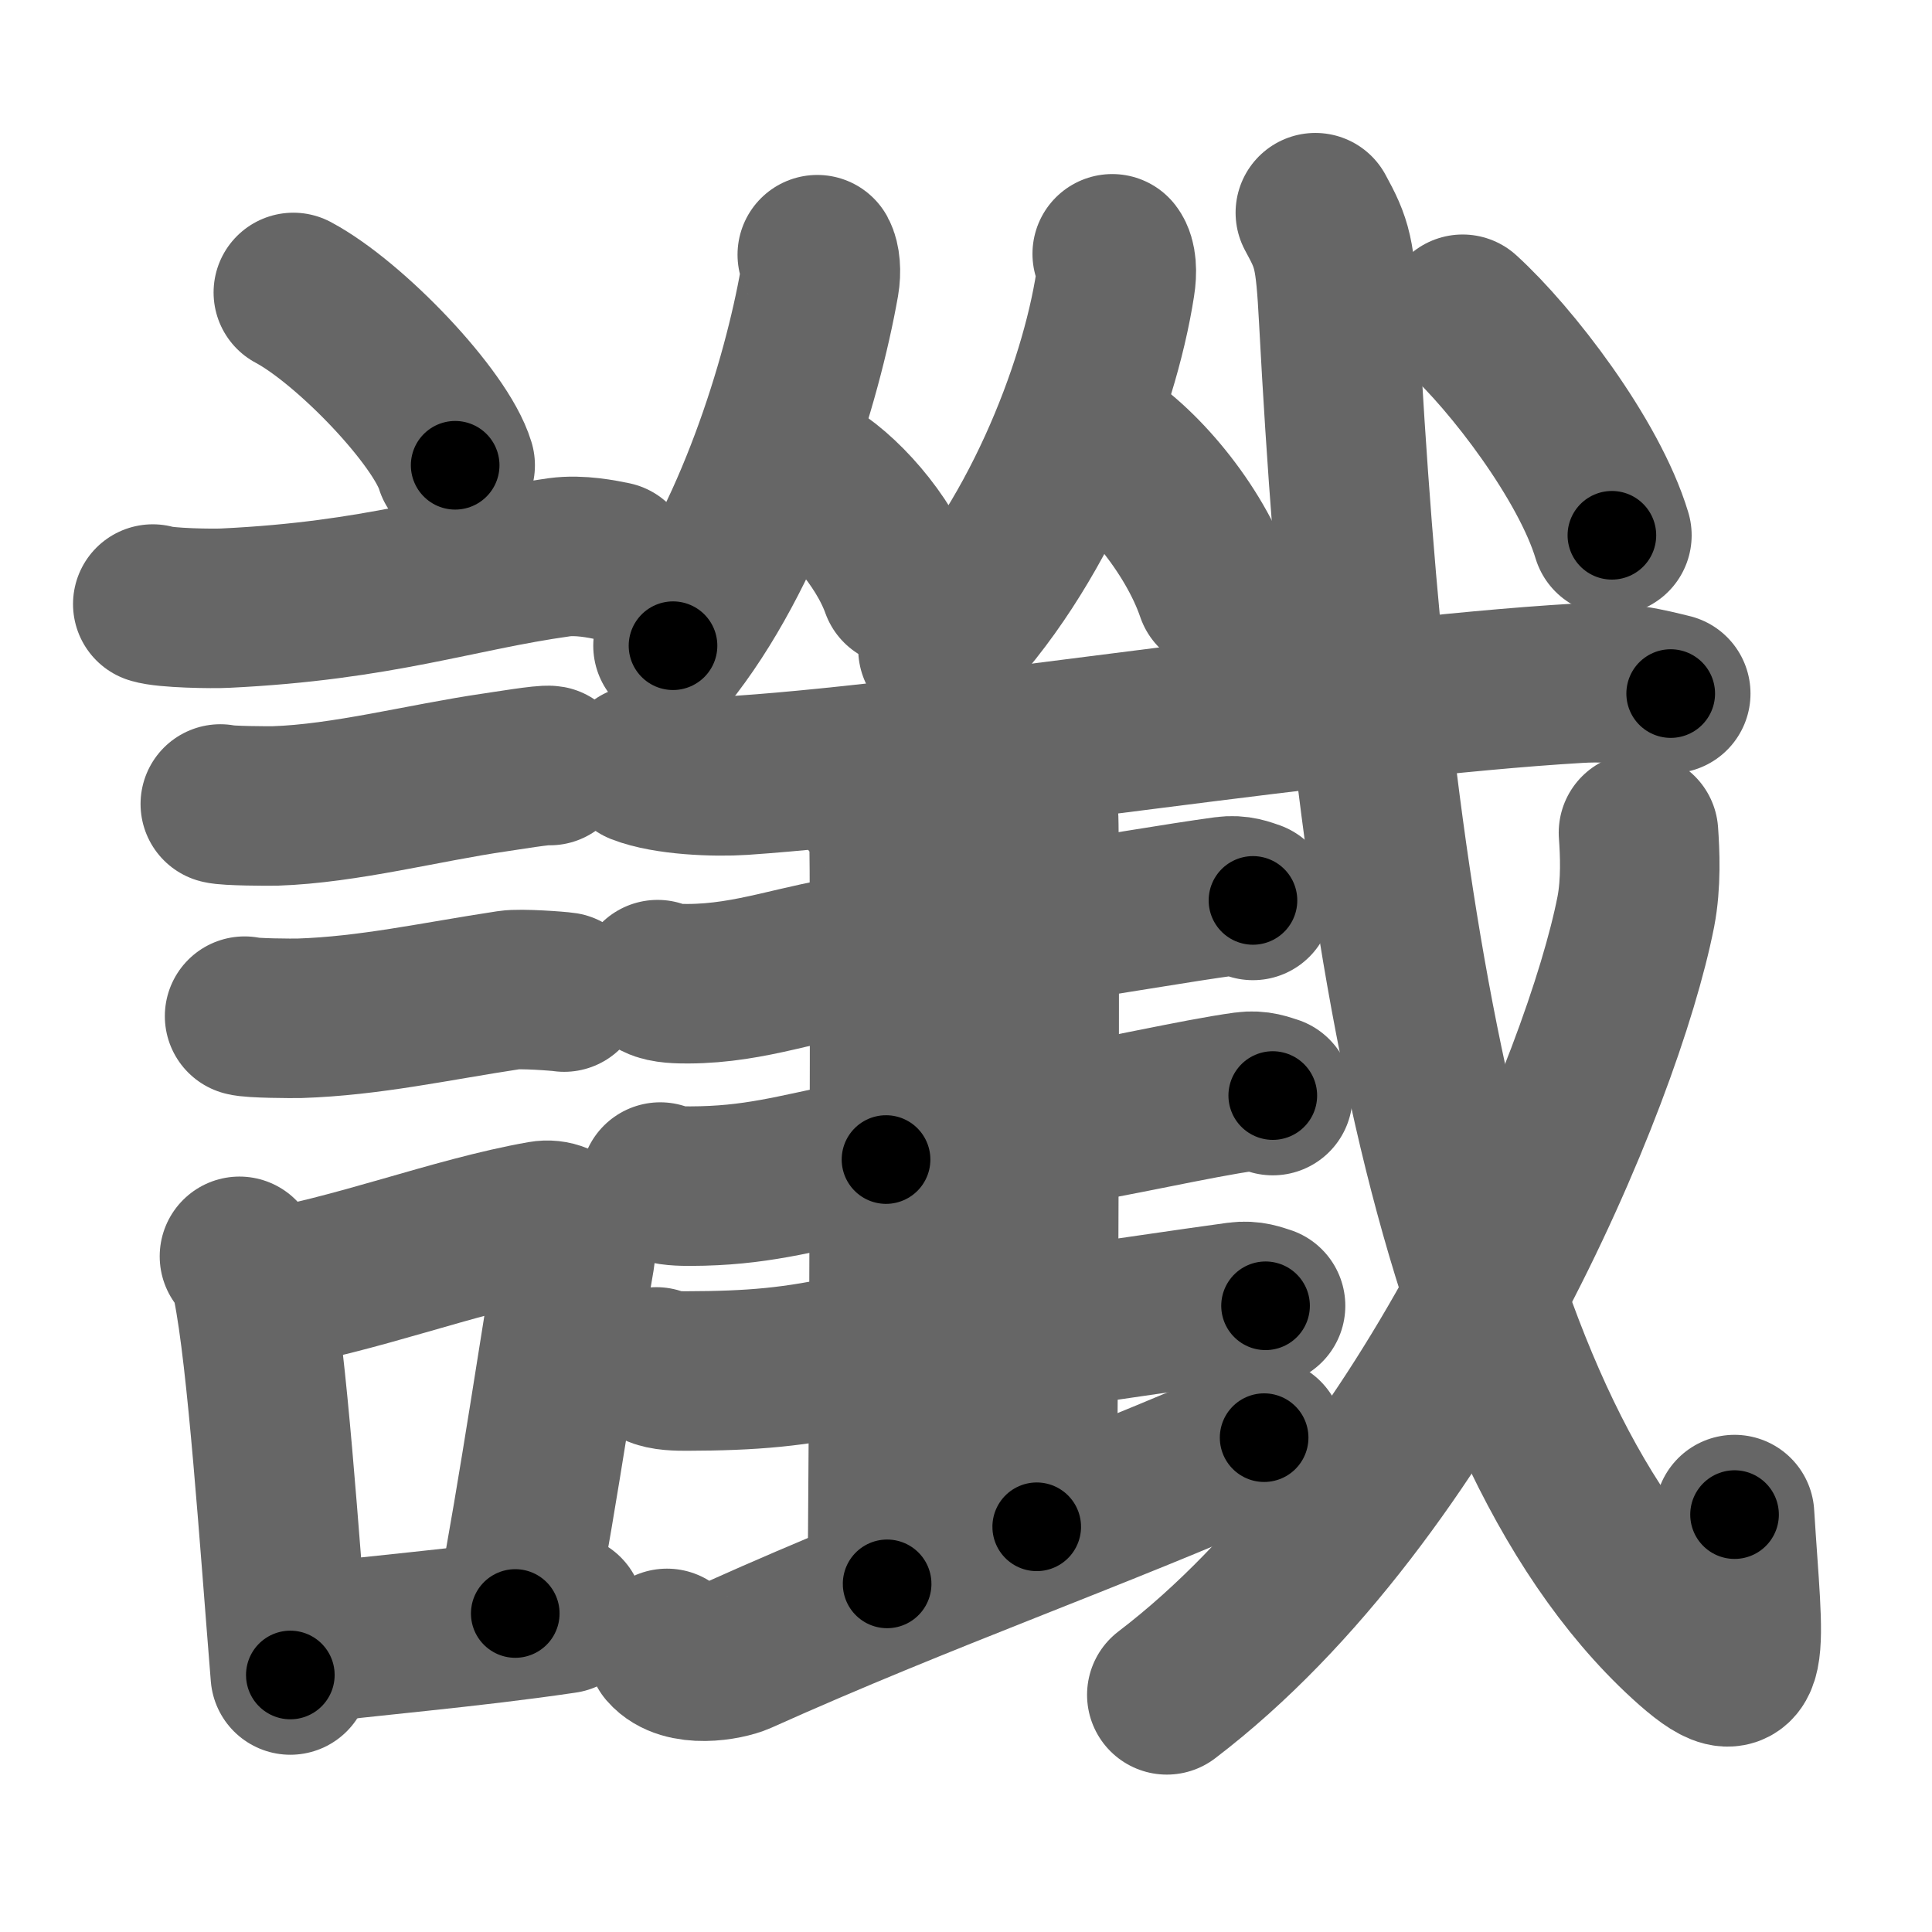 <svg xmlns="http://www.w3.org/2000/svg" width="109" height="109" viewBox="0 0 109 109" id="8b96"><g fill="none" stroke="#666" stroke-width="9" stroke-linecap="round" stroke-linejoin="round"><g><g><path d="M16.55,16.5c3.22,1.72,8.32,7.07,9.13,9.75" /><path d="M8.62,34.08c0.71,0.23,3.4,0.27,4.1,0.23c8.73-0.42,13.03-2.06,18.83-2.87c1.17-0.16,2.45,0.11,3.04,0.23" /><path d="M12.43,45.36c0.38,0.11,2.71,0.12,3.09,0.11c3.96-0.13,8.4-1.31,12.4-1.89c0.63-0.09,2.78-0.45,3.1-0.39" /><path d="M13.8,57.33c0.38,0.12,2.71,0.13,3.1,0.12c3.97-0.13,7.61-0.95,11.83-1.59c0.63-0.1,2.79,0.06,3.1,0.11" /><g><path d="M13.51,70.88c0.3,0.36,0.63,1.14,0.73,1.62c0.84,4.16,1.51,14.25,2.14,22" /><path d="M14.6,72.83c5.47-0.88,10.94-3.07,15.99-3.96c1.27-0.22,2.03,1.03,1.85,2.04c-0.75,4.21-2.03,13.13-3.37,20.12" /><path d="M16.62,92.83c4.08-0.54,9.61-0.96,15.22-1.79" /></g></g><g><g><g><path d="M46.11,14.37c0.17,0.31,0.23,0.94,0.12,1.57c-0.98,5.56-3.73,14.56-8.26,20.49" /><path d="M45.51,26.7c1.91,1.03,4.36,3.77,5.29,6.37" /></g><g><path d="M62.75,14.32c0.25,0.33,0.28,1.02,0.17,1.7C62,22,58.5,31,52.92,36.63" /><path d="M61.71,24.66c2.49,1.41,5.67,5.15,6.88,8.7" /></g></g><g p5:part="1" xmlns:p5="http://kanjivg.tagaini.net"><g p5:part="1"><path d="M36.12,43.15c1.5,0.59,4.24,0.69,5.75,0.59c11.7-0.8,33.62-4.39,47.14-5.19c2.5-0.15,4,0.28,5.25,0.58" /></g></g><g><g><g><path d="M49.22,45.28c0.52,0.3,0.83,1.36,0.93,1.97c0.1,0.61,0,38.33-0.1,42.11" /><path d="M57.66,44.07c0.52,0.3,0.83,1.36,0.93,1.97s0,36.32-0.1,40.1" /><path d="M37.1,55.27c0.45,0.23,1.26,0.23,1.71,0.23c3.64-0.01,6.44-1.25,9.73-1.62c0.74-0.08,1.09-0.08,1.56-0.08" /><path d="M37.25,66.69c0.45,0.23,1.26,0.23,1.71,0.23c3.64-0.01,5.79-0.67,9.47-1.42c0.73-0.15,1.09-0.08,1.56-0.08" /></g><g><path d="M37.03,77.12c0.45,0.23,1.26,0.23,1.71,0.23c3.64-0.01,6.14-0.2,9.69-1.02c0.73-0.17,1.09-0.08,1.56-0.08" /><path d="M58.8,52.08c0.59,0,0.55-0.01,1-0.07c2.85-0.4,6.61-1.07,9.33-1.44c0.74-0.1,1.19,0.11,1.56,0.23" /><path d="M58.68,63.6c0.59,0,0.55-0.01,1-0.07c2.85-0.4,7.85-1.57,10.57-1.94c0.74-0.1,1.19,0.11,1.56,0.22" /><path d="M58.8,74.96c0.59,0,0.55-0.01,1-0.07c2.85-0.4,7.32-1.07,10.04-1.44c0.74-0.1,1.19,0.11,1.56,0.22" /></g></g><g><path d="M37.63,93c0.97,1.12,3.33,0.69,4.07,0.36c10.53-4.73,19.7-7.88,29.62-12.25" /></g></g><g p5:part="2" xmlns:p5="http://kanjivg.tagaini.net"><g p5:part="2"><path d="M74.21,12c0.96,1.76,1.12,2.25,1.32,6.04C77.21,49.73,81.5,80,95.1,92.49c3.94,3.62,3.24,0.75,2.76-7.04" /></g><g><path d="M92.44,46.98c0.08,1.11,0.16,2.86-0.15,4.46c-1.85,9.4-11.54,32.81-26.46,44.18" /></g><g p5:part="3"><g><path d="M82.52,17.73c2.74,2.49,7.13,8.19,8.42,12.47" /></g></g></g></g></g></g><g fill="none" stroke="#000" stroke-width="5" stroke-linecap="round" stroke-linejoin="round"><g><g><path d="M16.55,16.5c3.22,1.72,8.32,7.07,9.13,9.75" stroke-dasharray="13.55" stroke-dashoffset="13.55"><animate id="0" attributeName="stroke-dashoffset" values="13.55;0" dur="0.14s" fill="freeze" begin="0s;8b96.click" /></path><path d="M8.62,34.08c0.71,0.23,3.4,0.27,4.1,0.23c8.73-0.42,13.03-2.06,18.83-2.87c1.17-0.16,2.45,0.11,3.04,0.23" stroke-dasharray="26.25" stroke-dashoffset="26.25"><animate attributeName="stroke-dashoffset" values="26.25" fill="freeze" begin="8b96.click" /><animate id="1" attributeName="stroke-dashoffset" values="26.25;0" dur="0.26s" fill="freeze" begin="0.end" /></path><path d="M12.43,45.36c0.38,0.11,2.71,0.12,3.09,0.11c3.96-0.13,8.4-1.31,12.4-1.89c0.63-0.09,2.78-0.45,3.1-0.39" stroke-dasharray="18.78" stroke-dashoffset="18.78"><animate attributeName="stroke-dashoffset" values="18.78" fill="freeze" begin="8b96.click" /><animate id="2" attributeName="stroke-dashoffset" values="18.78;0" dur="0.19s" fill="freeze" begin="1.end" /></path><path d="M13.8,57.33c0.38,0.12,2.71,0.13,3.1,0.12c3.97-0.13,7.61-0.95,11.83-1.59c0.63-0.1,2.79,0.06,3.1,0.11" stroke-dasharray="18.16" stroke-dashoffset="18.16"><animate attributeName="stroke-dashoffset" values="18.16" fill="freeze" begin="8b96.click" /><animate id="3" attributeName="stroke-dashoffset" values="18.16;0" dur="0.18s" fill="freeze" begin="2.end" /></path><g><path d="M13.51,70.88c0.3,0.36,0.63,1.14,0.73,1.62c0.84,4.16,1.51,14.25,2.14,22" stroke-dasharray="23.9" stroke-dashoffset="23.9"><animate attributeName="stroke-dashoffset" values="23.9" fill="freeze" begin="8b96.click" /><animate id="4" attributeName="stroke-dashoffset" values="23.9;0" dur="0.24s" fill="freeze" begin="3.end" /></path><path d="M14.6,72.83c5.47-0.88,10.94-3.07,15.99-3.96c1.27-0.22,2.03,1.03,1.85,2.04c-0.75,4.21-2.03,13.13-3.37,20.12" stroke-dasharray="40.11" stroke-dashoffset="40.11"><animate attributeName="stroke-dashoffset" values="40.11" fill="freeze" begin="8b96.click" /><animate id="5" attributeName="stroke-dashoffset" values="40.11;0" dur="0.4s" fill="freeze" begin="4.end" /></path><path d="M16.62,92.83c4.08-0.54,9.61-0.96,15.22-1.79" stroke-dasharray="15.33" stroke-dashoffset="15.33"><animate attributeName="stroke-dashoffset" values="15.33" fill="freeze" begin="8b96.click" /><animate id="6" attributeName="stroke-dashoffset" values="15.33;0" dur="0.15s" fill="freeze" begin="5.end" /></path></g></g><g><g><g><path d="M46.11,14.37c0.17,0.31,0.23,0.94,0.12,1.57c-0.98,5.56-3.73,14.56-8.26,20.49" stroke-dasharray="23.87" stroke-dashoffset="23.87"><animate attributeName="stroke-dashoffset" values="23.87" fill="freeze" begin="8b96.click" /><animate id="7" attributeName="stroke-dashoffset" values="23.87;0" dur="0.24s" fill="freeze" begin="6.end" /></path><path d="M45.51,26.7c1.91,1.03,4.36,3.77,5.29,6.37" stroke-dasharray="8.43" stroke-dashoffset="8.43"><animate attributeName="stroke-dashoffset" values="8.43" fill="freeze" begin="8b96.click" /><animate id="8" attributeName="stroke-dashoffset" values="8.43;0" dur="0.08s" fill="freeze" begin="7.end" /></path></g><g><path d="M62.75,14.32c0.25,0.33,0.28,1.02,0.17,1.7C62,22,58.5,31,52.92,36.63" stroke-dasharray="24.98" stroke-dashoffset="24.98"><animate attributeName="stroke-dashoffset" values="24.98" fill="freeze" begin="8b96.click" /><animate id="9" attributeName="stroke-dashoffset" values="24.98;0" dur="0.25s" fill="freeze" begin="8.end" /></path><path d="M61.71,24.66c2.49,1.41,5.67,5.15,6.88,8.7" stroke-dasharray="11.29" stroke-dashoffset="11.29"><animate attributeName="stroke-dashoffset" values="11.29" fill="freeze" begin="8b96.click" /><animate id="10" attributeName="stroke-dashoffset" values="11.29;0" dur="0.11s" fill="freeze" begin="9.end" /></path></g></g><g p5:part="1" xmlns:p5="http://kanjivg.tagaini.net"><g p5:part="1"><path d="M36.12,43.15c1.5,0.59,4.24,0.69,5.75,0.59c11.7-0.8,33.62-4.39,47.14-5.19c2.5-0.15,4,0.28,5.25,0.58" stroke-dasharray="58.55" stroke-dashoffset="58.55"><animate attributeName="stroke-dashoffset" values="58.55" fill="freeze" begin="8b96.click" /><animate id="11" attributeName="stroke-dashoffset" values="58.55;0" dur="0.59s" fill="freeze" begin="10.end" /></path></g></g><g><g><g><path d="M49.22,45.28c0.52,0.3,0.83,1.36,0.93,1.97c0.1,0.61,0,38.33-0.1,42.11" stroke-dasharray="44.34" stroke-dashoffset="44.34"><animate attributeName="stroke-dashoffset" values="44.34" fill="freeze" begin="8b96.click" /><animate id="12" attributeName="stroke-dashoffset" values="44.34;0" dur="0.44s" fill="freeze" begin="11.end" /></path><path d="M57.66,44.07c0.52,0.3,0.83,1.36,0.93,1.97s0,36.32-0.1,40.1" stroke-dasharray="42.33" stroke-dashoffset="42.33"><animate attributeName="stroke-dashoffset" values="42.33" fill="freeze" begin="8b96.click" /><animate id="13" attributeName="stroke-dashoffset" values="42.33;0" dur="0.42s" fill="freeze" begin="12.end" /></path><path d="M37.1,55.27c0.45,0.23,1.26,0.23,1.71,0.23c3.64-0.01,6.44-1.25,9.73-1.62c0.74-0.08,1.09-0.08,1.56-0.08" stroke-dasharray="13.19" stroke-dashoffset="13.19"><animate attributeName="stroke-dashoffset" values="13.19" fill="freeze" begin="8b96.click" /><animate id="14" attributeName="stroke-dashoffset" values="13.19;0" dur="0.13s" fill="freeze" begin="13.end" /></path><path d="M37.25,66.69c0.45,0.23,1.26,0.23,1.71,0.23c3.64-0.01,5.79-0.67,9.47-1.42c0.73-0.15,1.09-0.08,1.56-0.08" stroke-dasharray="12.9" stroke-dashoffset="12.9"><animate attributeName="stroke-dashoffset" values="12.9" fill="freeze" begin="8b96.click" /><animate id="15" attributeName="stroke-dashoffset" values="12.9;0" dur="0.13s" fill="freeze" begin="14.end" /></path></g><g><path d="M37.03,77.12c0.45,0.23,1.26,0.23,1.71,0.23c3.64-0.01,6.14-0.2,9.69-1.02c0.73-0.17,1.09-0.08,1.56-0.08" stroke-dasharray="13.08" stroke-dashoffset="13.08"><animate attributeName="stroke-dashoffset" values="13.08" fill="freeze" begin="8b96.click" /><animate id="16" attributeName="stroke-dashoffset" values="13.08;0" dur="0.13s" fill="freeze" begin="15.end" /></path><path d="M58.8,52.08c0.59,0,0.55-0.01,1-0.07c2.85-0.4,6.61-1.07,9.33-1.44c0.74-0.1,1.19,0.11,1.56,0.23" stroke-dasharray="12.04" stroke-dashoffset="12.04"><animate attributeName="stroke-dashoffset" values="12.04" fill="freeze" begin="8b96.click" /><animate id="17" attributeName="stroke-dashoffset" values="12.04;0" dur="0.12s" fill="freeze" begin="16.end" /></path><path d="M58.68,63.6c0.59,0,0.55-0.01,1-0.07c2.85-0.4,7.85-1.57,10.57-1.94c0.74-0.1,1.19,0.11,1.56,0.22" stroke-dasharray="13.34" stroke-dashoffset="13.34"><animate attributeName="stroke-dashoffset" values="13.34" fill="freeze" begin="8b96.click" /><animate id="18" attributeName="stroke-dashoffset" values="13.34;0" dur="0.13s" fill="freeze" begin="17.end" /></path><path d="M58.8,74.96c0.59,0,0.55-0.01,1-0.07c2.85-0.4,7.32-1.07,10.04-1.44c0.74-0.1,1.19,0.11,1.56,0.22" stroke-dasharray="12.74" stroke-dashoffset="12.74"><animate attributeName="stroke-dashoffset" values="12.74" fill="freeze" begin="8b96.click" /><animate id="19" attributeName="stroke-dashoffset" values="12.74;0" dur="0.13s" fill="freeze" begin="18.end" /></path></g></g><g><path d="M37.63,93c0.97,1.12,3.33,0.69,4.07,0.36c10.53-4.73,19.7-7.88,29.62-12.25" stroke-dasharray="36.36" stroke-dashoffset="36.36"><animate attributeName="stroke-dashoffset" values="36.36" fill="freeze" begin="8b96.click" /><animate id="20" attributeName="stroke-dashoffset" values="36.36;0" dur="0.36s" fill="freeze" begin="19.end" /></path></g></g><g p5:part="2" xmlns:p5="http://kanjivg.tagaini.net"><g p5:part="2"><path d="M74.21,12c0.96,1.76,1.12,2.25,1.32,6.04C77.21,49.73,81.5,80,95.1,92.49c3.94,3.62,3.24,0.75,2.76-7.04" stroke-dasharray="96.59" stroke-dashoffset="96.59"><animate attributeName="stroke-dashoffset" values="96.59" fill="freeze" begin="8b96.click" /><animate id="21" attributeName="stroke-dashoffset" values="96.59;0" dur="0.73s" fill="freeze" begin="20.end" /></path></g><g><path d="M92.44,46.98c0.08,1.11,0.16,2.86-0.15,4.46c-1.85,9.4-11.54,32.81-26.46,44.18" stroke-dasharray="56.83" stroke-dashoffset="56.83"><animate attributeName="stroke-dashoffset" values="56.83" fill="freeze" begin="8b96.click" /><animate id="22" attributeName="stroke-dashoffset" values="56.83;0" dur="0.57s" fill="freeze" begin="21.end" /></path></g><g p5:part="3"><g><path d="M82.52,17.73c2.74,2.49,7.13,8.19,8.42,12.47" stroke-dasharray="15.18" stroke-dashoffset="15.18"><animate attributeName="stroke-dashoffset" values="15.18" fill="freeze" begin="8b96.click" /><animate id="23" attributeName="stroke-dashoffset" values="15.18;0" dur="0.15s" fill="freeze" begin="22.end" /></path></g></g></g></g></g></g></svg>